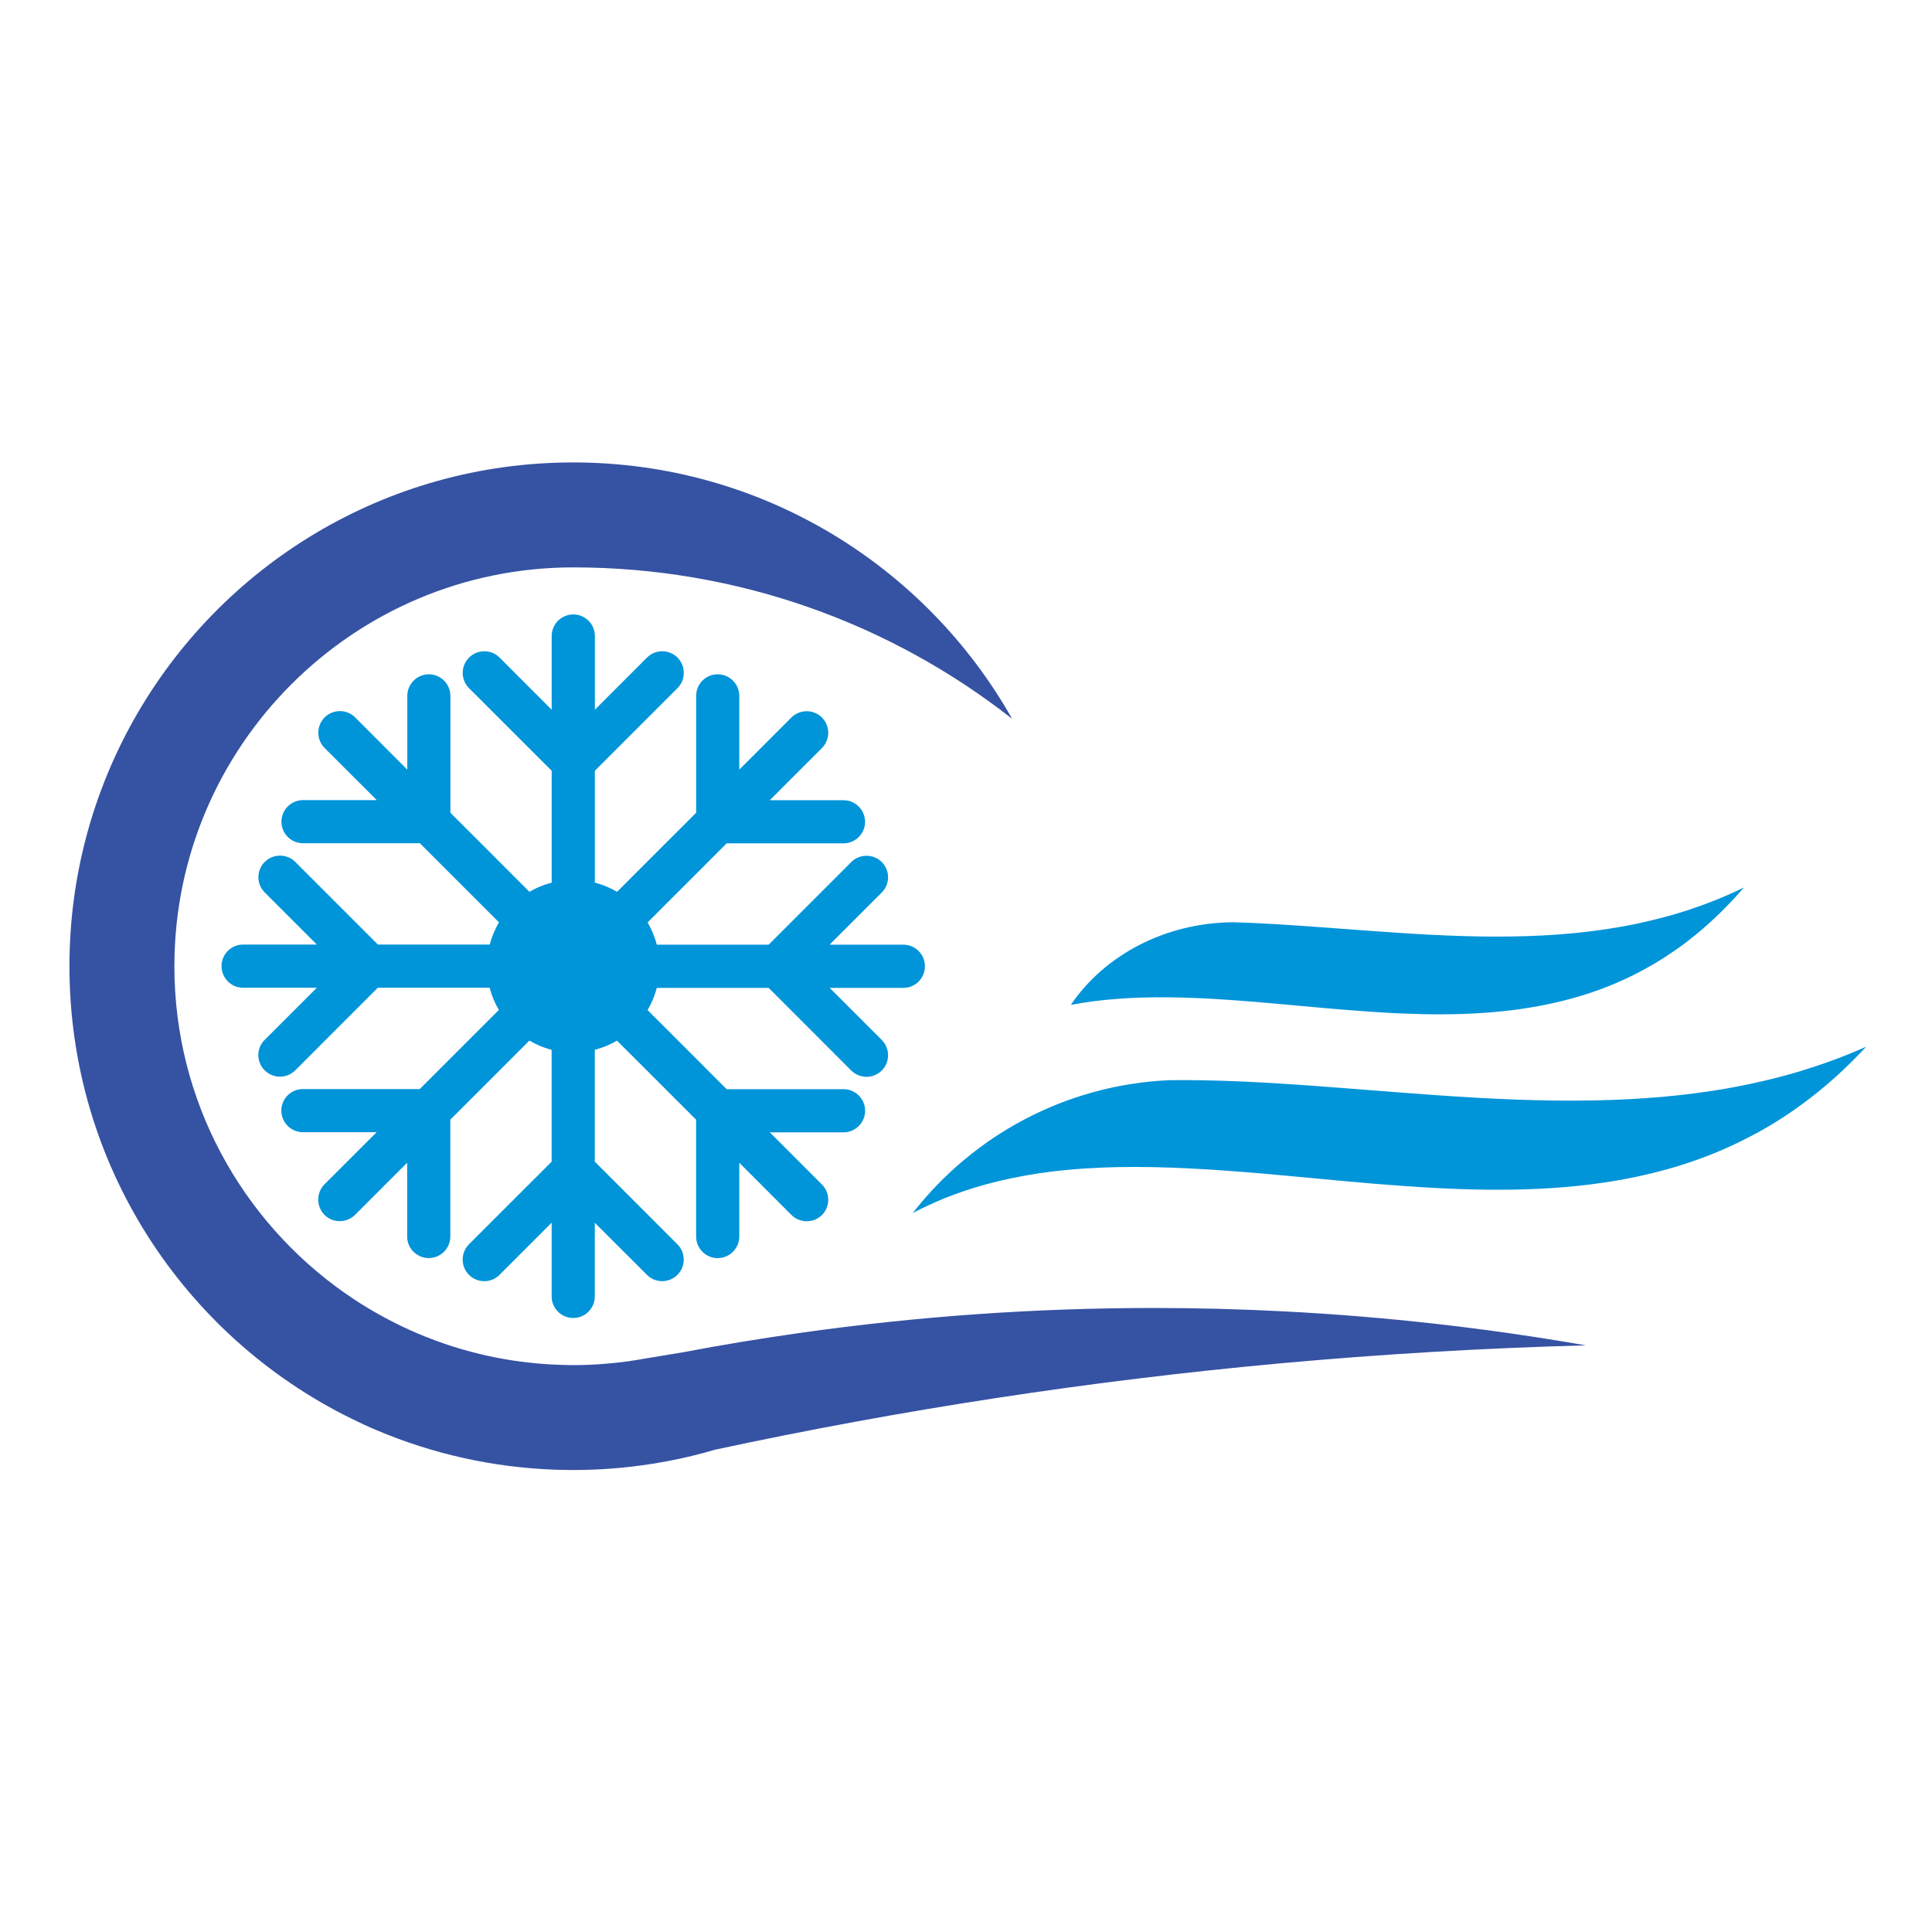 <svg xmlns="http://www.w3.org/2000/svg" xmlns:xlink="http://www.w3.org/1999/xlink" width="500" zoomAndPan="magnify" viewBox="0 0 375 375" height="500" preserveAspectRatio="xMidYMid meet" version="1.0"><defs><clipPath id="60bf5be891"><path d="M 13.48 89.832 L 308 89.832 L 308 285.582 L 13.48 285.582 Z M 13.48 89.832 " clip-rule="nonzero"/></clipPath><clipPath id="2ed50735d6"><path d="M 177 203 L 362.23 203 L 362.23 236 L 177 236 Z M 177 203 " clip-rule="nonzero"/></clipPath></defs><path fill="#0094d9" d="M 175.344 183.359 L 161.027 183.359 L 168.785 175.602 L 171.152 173.238 C 171.66 172.73 172.016 172.121 172.203 171.477 C 172.48 170.555 172.422 169.555 172.047 168.66 C 171.844 168.176 171.547 167.719 171.152 167.32 C 170.672 166.844 170.102 166.508 169.496 166.312 C 169.453 166.301 169.418 166.285 169.383 166.27 C 169.375 166.27 169.375 166.27 169.371 166.27 C 169.059 166.176 168.742 166.129 168.418 166.113 C 167.27 166.051 166.102 166.453 165.227 167.328 L 149.191 183.363 L 127.484 183.363 C 127.367 182.887 127.211 182.422 127.047 181.961 C 126.684 180.938 126.234 179.965 125.695 179.051 L 129.645 175.094 L 135.125 169.621 L 140.738 164 L 140.789 163.949 L 140.789 163.941 L 141.035 163.691 L 163.719 163.691 C 166.023 163.691 167.91 161.828 167.91 159.512 C 167.91 159.242 167.879 158.977 167.824 158.723 C 167.82 158.691 167.816 158.652 167.805 158.617 C 167.785 158.508 167.754 158.395 167.723 158.285 C 167.711 158.254 167.699 158.223 167.684 158.188 C 167.621 158.004 167.555 157.828 167.465 157.656 C 167.441 157.602 167.414 157.547 167.383 157.492 C 167.348 157.426 167.301 157.352 167.258 157.285 C 167.215 157.211 167.168 157.145 167.121 157.078 C 167.082 157.02 167.039 156.969 166.996 156.91 C 166.926 156.82 166.852 156.734 166.773 156.648 C 166.75 156.625 166.723 156.594 166.695 156.566 C 166.582 156.453 166.469 156.348 166.344 156.242 C 166.316 156.223 166.285 156.203 166.258 156.18 C 166.148 156.098 166.047 156.023 165.93 155.957 C 165.91 155.949 165.898 155.938 165.879 155.926 C 165.852 155.91 165.82 155.895 165.797 155.879 C 165.75 155.855 165.703 155.828 165.66 155.801 C 165.266 155.594 164.836 155.441 164.375 155.371 C 164.324 155.359 164.27 155.363 164.219 155.359 C 164.137 155.348 164.047 155.344 163.965 155.34 C 163.879 155.332 163.801 155.324 163.719 155.324 L 149.41 155.324 L 153.496 151.23 L 159.02 145.719 L 159.539 145.199 C 161.168 143.57 161.168 140.91 159.539 139.27 C 159.332 139.066 159.113 138.887 158.879 138.738 C 157.488 137.816 155.676 137.816 154.285 138.727 C 154.047 138.883 153.816 139.059 153.609 139.27 L 143.496 149.387 L 143.496 135.078 C 143.496 132.766 141.613 130.883 139.301 130.883 C 137.27 130.883 135.594 132.324 135.203 134.234 C 135.188 134.332 135.172 134.426 135.164 134.527 C 135.164 134.566 135.148 134.609 135.148 134.645 C 135.133 134.785 135.125 134.934 135.125 135.078 L 135.125 157.754 L 132.316 160.566 L 129.199 163.672 L 120.34 172.539 L 119.77 173.105 C 119.109 172.715 118.414 172.367 117.688 172.062 C 117.188 171.855 116.68 171.684 116.16 171.523 C 115.93 171.449 115.695 171.375 115.461 171.312 L 115.461 149.598 L 115.934 149.129 L 117.188 147.875 L 129.25 135.816 L 131.504 133.562 C 133.133 131.922 133.133 129.277 131.504 127.633 C 129.867 126.004 127.211 126.004 125.578 127.633 L 121.32 131.898 L 115.465 137.754 L 115.465 123.449 C 115.465 123.445 115.465 123.445 115.465 123.445 L 115.465 123.438 C 115.465 121.395 113.992 119.699 112.051 119.332 C 111.801 119.285 111.535 119.258 111.27 119.258 C 110.438 119.258 109.668 119.504 109.016 119.918 C 108.984 119.934 108.961 119.949 108.93 119.973 C 108.902 119.988 108.883 120.008 108.855 120.027 C 107.785 120.789 107.082 122.027 107.082 123.438 L 107.082 137.758 L 103.035 133.715 L 96.969 127.633 C 95.336 126.004 92.684 126.004 91.043 127.633 C 90.734 127.941 90.488 128.285 90.293 128.656 C 89.461 130.238 89.707 132.234 91.043 133.574 L 107.082 149.605 L 107.082 171.32 C 106.914 171.359 106.754 171.414 106.598 171.461 C 106.305 171.543 106.012 171.633 105.734 171.73 C 104.691 172.09 103.691 172.555 102.766 173.105 L 93.344 163.672 L 87.707 158.047 L 87.672 158.008 L 87.664 158.004 L 87.422 157.758 L 87.422 135.074 C 87.422 132.762 85.551 130.879 83.242 130.879 C 82.402 130.879 81.633 131.129 80.98 131.547 C 80.93 131.586 80.871 131.621 80.82 131.656 C 80.758 131.703 80.695 131.746 80.633 131.797 C 80.543 131.871 80.457 131.949 80.371 132.027 C 80.348 132.047 80.32 132.074 80.293 132.094 C 80.176 132.211 80.066 132.34 79.961 132.469 C 79.949 132.477 79.945 132.484 79.941 132.496 C 79.836 132.625 79.742 132.762 79.66 132.906 C 79.66 132.906 79.652 132.914 79.652 132.914 C 79.652 132.918 79.652 132.918 79.648 132.922 C 79.602 133.012 79.551 133.094 79.508 133.184 C 79.484 133.242 79.453 133.297 79.426 133.359 C 79.406 133.414 79.379 133.465 79.359 133.516 C 79.328 133.594 79.297 133.672 79.27 133.758 C 79.254 133.805 79.238 133.852 79.223 133.895 C 79.203 133.973 79.18 134.051 79.164 134.137 C 79.148 134.199 79.141 134.254 79.129 134.324 C 79.125 134.348 79.113 134.379 79.109 134.418 C 79.109 134.438 79.109 134.457 79.102 134.484 C 79.078 134.672 79.055 134.863 79.055 135.059 C 79.055 135.062 79.055 135.062 79.055 135.066 L 79.055 149.383 L 75.406 145.73 L 69.457 139.77 L 68.938 139.246 C 67.309 137.617 64.648 137.617 63.008 139.246 C 62.902 139.352 62.809 139.461 62.723 139.57 C 61.379 141.223 61.484 143.652 63.008 145.184 L 73.133 155.301 L 58.824 155.301 C 56.508 155.301 54.629 157.18 54.629 159.492 C 54.629 161.809 56.508 163.672 58.824 163.672 L 81.504 163.672 L 87.422 169.602 L 96.113 178.285 L 96.852 179.023 C 96.078 180.352 95.453 181.809 95.062 183.34 L 73.355 183.34 L 71.629 181.609 L 57.324 167.301 C 56.09 166.07 54.289 165.766 52.773 166.379 C 52.27 166.586 51.797 166.891 51.383 167.301 C 49.746 168.934 49.746 171.59 51.383 173.223 L 61.508 183.34 L 47.172 183.34 C 46.02 183.34 44.98 183.812 44.223 184.566 C 43.461 185.328 43 186.375 43 187.523 C 43 189.836 44.871 191.719 47.18 191.719 L 61.5 191.719 L 51.375 201.836 C 49.734 203.469 49.734 206.125 51.375 207.758 C 52.5 208.883 54.105 209.23 55.535 208.809 C 56.184 208.617 56.797 208.27 57.309 207.754 L 73.336 191.719 L 95.039 191.719 C 95.43 193.25 96.047 194.703 96.832 196.031 L 87.398 205.457 L 81.477 211.387 L 58.809 211.387 C 58.66 211.387 58.516 211.398 58.375 211.406 C 56.262 211.621 54.605 213.395 54.605 215.566 C 54.605 217.871 56.484 219.762 58.801 219.762 L 73.109 219.762 L 68.488 224.379 L 62.98 229.875 C 62.43 230.434 62.07 231.09 61.898 231.793 C 61.613 232.91 61.797 234.125 62.445 235.129 C 62.457 235.141 62.461 235.156 62.477 235.172 C 62.543 235.273 62.617 235.379 62.695 235.477 C 62.715 235.504 62.742 235.531 62.762 235.555 C 62.832 235.641 62.898 235.723 62.98 235.805 C 63.398 236.219 63.867 236.52 64.375 236.723 C 64.418 236.738 64.461 236.75 64.496 236.77 C 64.586 236.801 64.668 236.832 64.75 236.859 C 66.18 237.277 67.793 236.926 68.914 235.805 L 79.031 225.68 L 79.031 239.992 C 79.023 241.438 79.758 242.715 80.871 243.465 C 81.543 243.918 82.352 244.188 83.227 244.188 C 85.535 244.188 87.406 242.309 87.406 239.992 L 87.406 217.324 L 93.332 211.406 L 102.426 202.305 L 102.754 201.977 C 103.371 202.34 104.016 202.66 104.68 202.949 C 104.734 202.969 104.785 202.996 104.832 203.02 C 104.891 203.043 104.945 203.062 105.004 203.082 C 105.461 203.27 105.934 203.434 106.414 203.578 C 106.633 203.645 106.852 203.715 107.07 203.777 L 107.07 225.477 L 105.344 227.207 L 91.027 241.516 C 89.395 243.156 89.395 245.812 91.027 247.449 C 91.406 247.832 91.844 248.117 92.309 248.32 C 93.844 248.996 95.695 248.711 96.957 247.449 L 106.152 238.246 L 107.074 237.324 L 107.074 251.641 C 107.074 252.801 107.551 253.84 108.305 254.598 C 109.062 255.359 110.109 255.82 111.262 255.82 C 113.57 255.82 115.449 253.953 115.449 251.641 L 115.449 237.332 L 125.57 247.445 C 127.199 249.082 129.852 249.082 131.492 247.445 C 133.121 245.812 133.121 243.152 131.492 241.523 L 115.449 225.477 L 115.449 203.77 C 116.98 203.379 118.434 202.766 119.754 201.98 L 125.227 207.445 L 129.188 211.406 L 135.117 217.332 L 135.117 240.008 C 135.117 240.559 135.227 241.078 135.418 241.562 C 136.031 243.105 137.531 244.199 139.301 244.199 C 141.613 244.199 143.496 242.316 143.496 240 L 143.496 225.695 L 148.113 230.312 L 153.617 235.82 C 153.688 235.895 153.77 235.957 153.848 236.031 C 153.879 236.055 153.918 236.094 153.953 236.117 C 154.043 236.191 154.129 236.254 154.219 236.316 C 154.254 236.344 154.297 236.367 154.332 236.391 C 154.426 236.453 154.52 236.504 154.625 236.562 C 154.645 236.57 154.668 236.582 154.691 236.594 C 154.855 236.676 155.02 236.742 155.191 236.805 C 155.281 236.836 155.371 236.867 155.457 236.895 C 155.48 236.898 155.504 236.91 155.531 236.914 C 155.562 236.918 155.598 236.926 155.637 236.93 C 155.734 236.949 155.832 236.973 155.93 236.988 C 156 236.996 156.062 237.008 156.129 237.02 C 156.227 237.027 156.328 237.035 156.426 237.039 C 156.555 237.039 156.68 237.039 156.812 237.035 C 156.875 237.027 156.941 237.027 157.008 237.023 C 157.109 237.012 157.207 236.996 157.301 236.98 C 157.352 236.977 157.398 236.965 157.445 236.957 C 157.555 236.934 157.66 236.91 157.77 236.879 C 157.77 236.879 157.773 236.879 157.773 236.879 C 158.16 236.77 158.527 236.594 158.871 236.367 C 158.871 236.367 158.879 236.367 158.879 236.363 C 159.113 236.211 159.336 236.039 159.539 235.836 C 160.148 235.223 160.527 234.469 160.684 233.672 C 160.887 232.621 160.684 231.508 160.082 230.586 C 160.074 230.578 160.074 230.574 160.07 230.57 C 160.004 230.465 159.926 230.359 159.848 230.262 C 159.836 230.25 159.832 230.242 159.82 230.23 C 159.738 230.125 159.645 230.027 159.551 229.93 C 159.543 229.922 159.539 229.918 159.535 229.914 C 159.535 229.914 159.527 229.906 159.527 229.902 L 158.613 228.988 L 155.496 225.867 L 150.832 221.199 L 149.414 219.789 L 163.73 219.789 C 164.371 219.789 164.973 219.645 165.516 219.383 C 166.195 219.059 166.781 218.559 167.199 217.941 C 167.652 217.27 167.918 216.461 167.918 215.594 C 167.918 214.16 167.191 212.895 166.094 212.141 C 165.422 211.684 164.605 211.406 163.723 211.406 L 141.039 211.406 L 139.195 209.566 L 135.125 205.484 L 125.695 196.055 C 126.469 194.734 127.09 193.281 127.484 191.746 L 149.191 191.746 L 150.914 193.469 L 165.223 207.785 C 165.328 207.887 165.438 207.98 165.539 208.07 C 166.312 208.695 167.246 209.008 168.184 209.008 C 169.262 209.008 170.336 208.602 171.152 207.785 C 172.375 206.555 172.684 204.762 172.066 203.246 C 172.027 203.141 171.973 203.043 171.926 202.941 C 171.918 202.922 171.906 202.895 171.895 202.879 C 171.781 202.66 171.645 202.453 171.488 202.25 C 171.469 202.23 171.457 202.203 171.438 202.18 C 171.422 202.156 171.402 202.141 171.387 202.121 C 171.312 202.031 171.234 201.945 171.156 201.859 L 161.039 191.746 L 175.336 191.746 C 175.344 191.746 175.344 191.746 175.344 191.746 L 175.348 191.746 C 177.66 191.746 179.527 189.867 179.527 187.551 C 179.523 185.238 177.652 183.359 175.344 183.359 Z M 175.344 183.359 " fill-opacity="1" fill-rule="evenodd"/><g clip-path="url(#60bf5be891)"><path fill="#3652a3" d="M 307.82 261.133 C 287.906 261.656 268.094 262.84 248.418 264.633 C 211.395 268.023 174.812 273.645 138.766 281.391 C 135.824 282.266 132.82 282.988 129.766 283.57 C 128.859 283.738 127.98 283.895 127.086 284.051 C 126.773 284.109 126.469 284.145 126.156 284.188 C 121.289 284.945 116.324 285.328 111.254 285.328 C 110.117 285.328 108.992 285.301 107.863 285.27 C 95.602 284.848 83.902 282.168 73.184 277.633 C 73.164 277.629 73.137 277.621 73.117 277.605 C 71.43 276.898 69.773 276.129 68.137 275.316 C 35.766 259.387 13.48 226.07 13.48 187.547 C 13.48 170.098 18.062 153.703 26.07 139.523 C 42.844 109.816 74.715 89.758 111.262 89.758 C 147.801 89.758 179.672 109.805 196.453 139.523 C 172.984 121.105 143.406 110.129 111.262 110.129 C 68.574 110.129 33.848 144.855 33.848 187.547 C 33.848 213.754 46.934 236.949 66.91 250.965 C 74.715 256.43 83.562 260.5 93.082 262.801 C 97.215 263.809 101.488 264.457 105.848 264.766 C 106.52 264.812 107.184 264.859 107.867 264.875 C 108.996 264.938 110.117 264.969 111.262 264.969 C 113.414 264.969 115.543 264.875 117.648 264.691 C 119.594 264.531 121.52 264.312 123.418 264 C 123.902 263.922 124.387 263.848 124.855 263.754 C 127.469 263.309 130.094 262.875 132.727 262.449 C 140.254 261.016 147.816 259.777 155.422 258.699 C 177.934 255.516 200.773 253.879 223.902 253.879 C 232.387 253.879 240.836 254.098 249.246 254.539 C 269.004 255.555 288.539 257.777 307.82 261.133 Z M 307.82 261.133 " fill-opacity="1" fill-rule="evenodd"/></g><g clip-path="url(#2ed50735d6)"><path fill="#0094d9" d="M 362.23 203.156 C 356.25 209.629 349.934 214.672 343.348 218.586 C 342.992 218.789 342.637 218.988 342.285 219.199 C 341.461 219.676 340.633 220.121 339.805 220.543 C 339.719 220.59 339.633 220.641 339.539 220.688 C 334.34 223.402 328.973 225.457 323.488 226.984 C 321.766 227.461 320.027 227.887 318.273 228.273 C 305.492 231.062 292.137 231.297 278.672 230.59 C 276.766 230.492 274.855 230.371 272.945 230.234 C 270.891 230.09 268.832 229.934 266.773 229.766 C 259.465 229.152 252.164 228.41 244.938 227.777 C 235.422 226.969 226.039 226.352 216.949 226.535 C 215.082 226.578 213.242 226.645 211.41 226.754 C 206.863 227.02 202.414 227.523 198.062 228.352 C 193.07 229.293 188.211 230.637 183.531 232.504 C 183.516 232.512 183.508 232.516 183.484 232.516 C 182.316 233 181.16 233.496 180.012 234.035 C 179.242 234.387 178.484 234.766 177.73 235.156 C 177.535 235.254 177.34 235.359 177.152 235.469 C 188.859 220.406 206.832 210.562 226.93 209.664 C 229.09 209.637 231.258 209.645 233.449 209.684 L 233.496 209.684 C 238.551 209.773 243.688 210.016 248.891 210.344 C 256.168 210.805 263.586 211.434 271.066 212 C 291.559 213.59 312.59 214.852 332.902 211.641 C 334.273 211.43 335.648 211.199 337.004 210.934 L 337.062 210.922 C 340.664 210.23 344.246 209.402 347.797 208.395 C 348.395 208.215 348.988 208.051 349.582 207.863 C 349.691 207.832 349.805 207.789 349.91 207.762 L 349.93 207.746 C 354.07 206.492 358.18 204.973 362.23 203.156 Z M 362.23 203.156 " fill-opacity="1" fill-rule="evenodd"/></g><path fill="#0094d9" d="M 338.488 172.262 C 333.633 177.91 328.516 182.328 323.176 185.77 C 322.895 185.953 322.609 186.117 322.316 186.305 C 321.66 186.727 320.988 187.129 320.316 187.5 C 320.246 187.539 320.176 187.582 320.105 187.625 C 315.902 190.02 311.578 191.84 307.152 193.203 C 305.766 193.637 304.352 194.016 302.941 194.359 C 293.125 196.754 282.887 197.156 272.574 196.734 C 272.082 196.711 271.598 196.691 271.102 196.672 C 269.578 196.609 268.031 196.516 266.508 196.406 C 264.863 196.301 263.211 196.176 261.555 196.047 C 255.684 195.57 249.828 194.984 244.02 194.496 C 236.383 193.863 228.848 193.402 221.543 193.629 C 220.039 193.684 218.555 193.746 217.086 193.863 C 213.945 194.082 210.863 194.473 207.844 195.051 C 214.324 185.477 226.062 179.07 239.469 179.008 C 240.684 179.039 241.906 179.09 243.129 179.145 C 244.531 179.207 245.941 179.277 247.355 179.363 C 253.203 179.707 259.152 180.195 265.164 180.621 C 281.617 181.84 298.492 182.789 314.852 179.848 C 315.961 179.645 317.066 179.434 318.156 179.195 L 318.188 179.184 C 321.098 178.555 323.977 177.805 326.852 176.906 C 327.328 176.742 327.805 176.598 328.281 176.441 C 328.363 176.41 328.457 176.379 328.543 176.348 L 328.566 176.336 C 331.906 175.215 335.219 173.863 338.488 172.262 Z M 338.488 172.262 " fill-opacity="1" fill-rule="evenodd"/></svg>